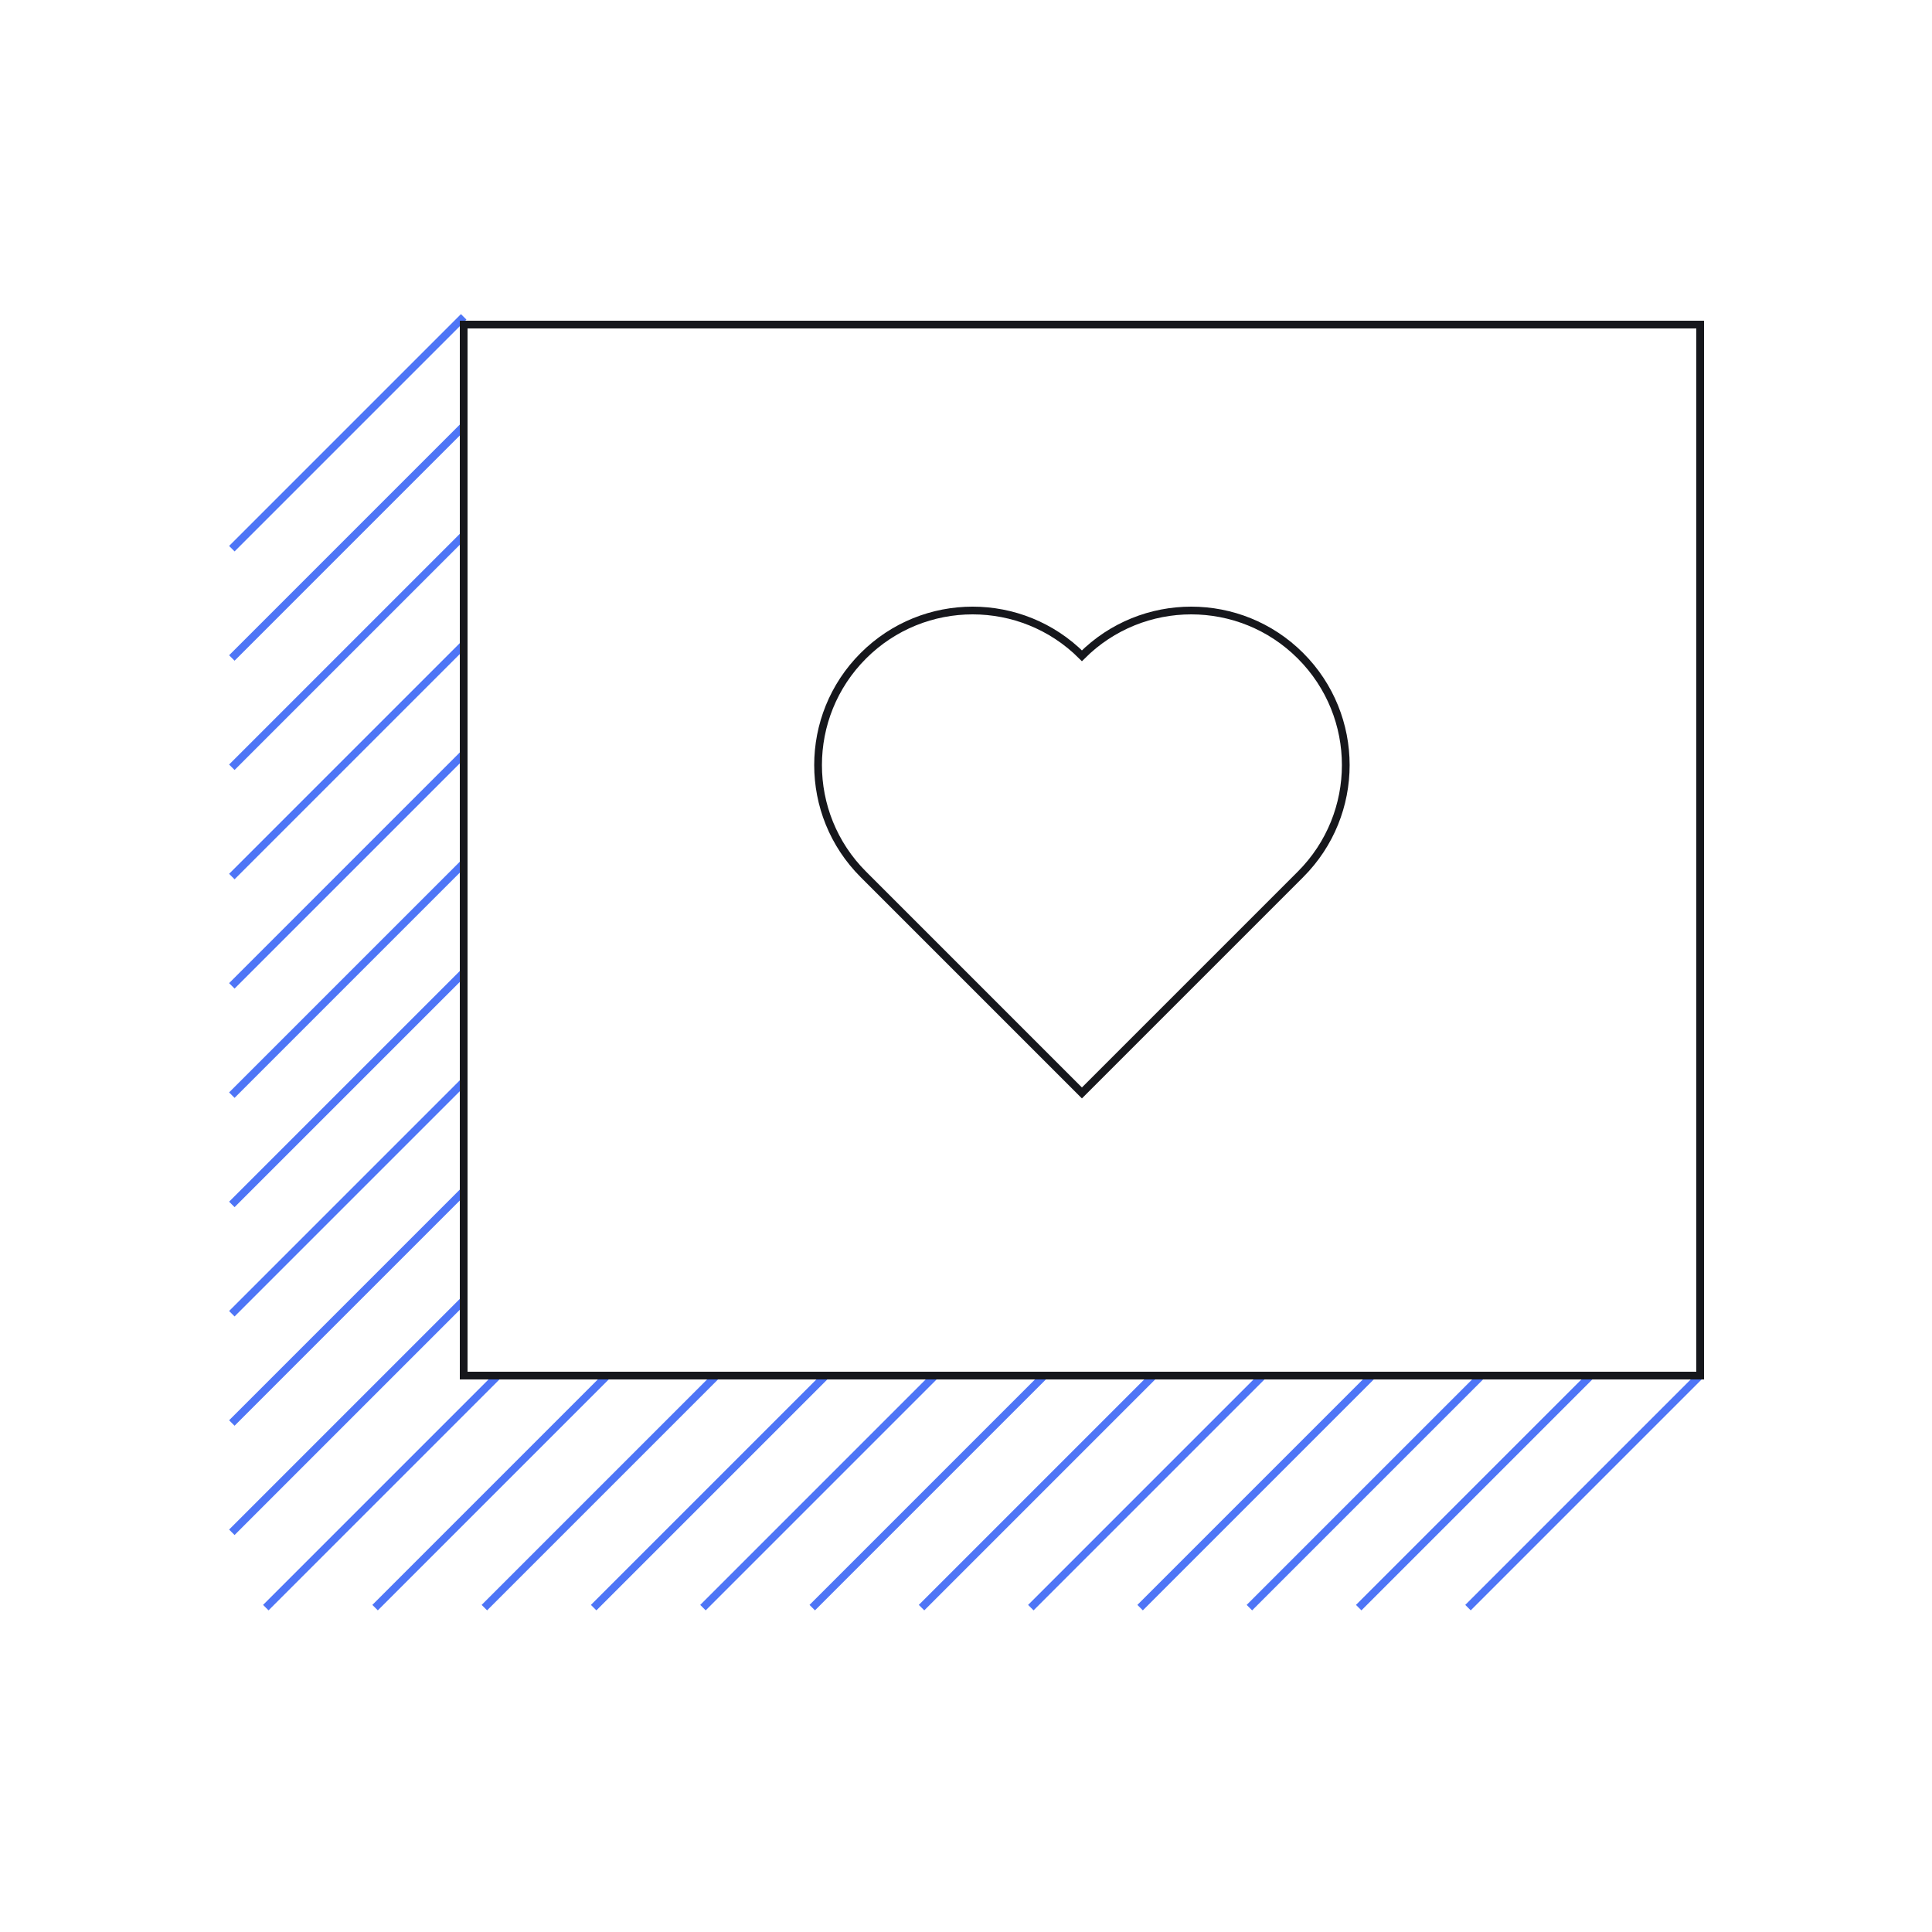 <?xml version="1.0" encoding="UTF-8"?>
<svg width="250px" height="250px" viewBox="0 0 250 250" version="1.1" xmlns="http://www.w3.org/2000/svg" xmlns:xlink="http://www.w3.org/1999/xlink">
    <!-- Generator: Sketch 53.2 (72643) - https://sketchapp.com -->
    <title>empty-like</title>
    <desc>Created with Sketch.</desc>
    <g id="empty-like" stroke="none" stroke-width="1" fill="none" fill-rule="evenodd">
        <path d="M189.958,208.027 L219.958,178.027 L189.958,208.027 Z M205.815,178.027 L175.815,208.027 L205.815,178.027 Z M191.673,178.027 L161.673,208.027 L191.673,178.027 Z M147.531,208.027 L177.531,178.027 L147.531,208.027 Z M133.389,208.027 L163.389,178.027 L133.389,208.027 Z M119.247,208.027 L149.247,178.027 L119.247,208.027 Z M105.105,208.027 L135.105,178.027 L105.105,208.027 Z M90.963,208.027 L120.963,178.027 L90.963,208.027 Z M76.82,208.027 L106.82,178.027 L76.82,208.027 Z M62.678,208.027 L92.678,178.027 L62.678,208.027 Z M48.536,208.027 L78.536,178.027 L48.536,208.027 Z M64.394,178.027 L34.394,208.027 L64.394,178.027 Z M60,168.279 L30,198.279 L60,168.279 Z M30,184.137 L60,154.137 L30,184.137 Z M60,139.995 L30,169.995 L60,139.995 Z M30,155.853 L60,125.853 L30,155.853 Z M60,111.711 L30,141.711 L60,111.711 Z M60,97.569 L30,127.569 L60,97.569 Z M30,113.426 L60,83.426 L30,113.426 Z M30,99.284 L60,69.284 L30,99.284 Z M30,85.142 L60,55.142 L30,85.142 Z M30,71 L60,41 L30,71 Z" id="Shape" stroke="#4E75F6"></path>
        <polygon id="Path" stroke="#16171C" points="220 178 60 178 60 42 220 42"></polygon>
        <path d="M150,129 L110,129 L110,89 C110,77.954 118.954,69 130,69 C141.046,69 150,77.954 150,89 C161.046,89 170,97.954 170,109 C170,120.046 161.046,129 150,129 Z" id="heart" stroke="#16171C" transform="translate(140, 99) rotate(-45) translate(-140, -99) "></path>
    </g>
</svg>